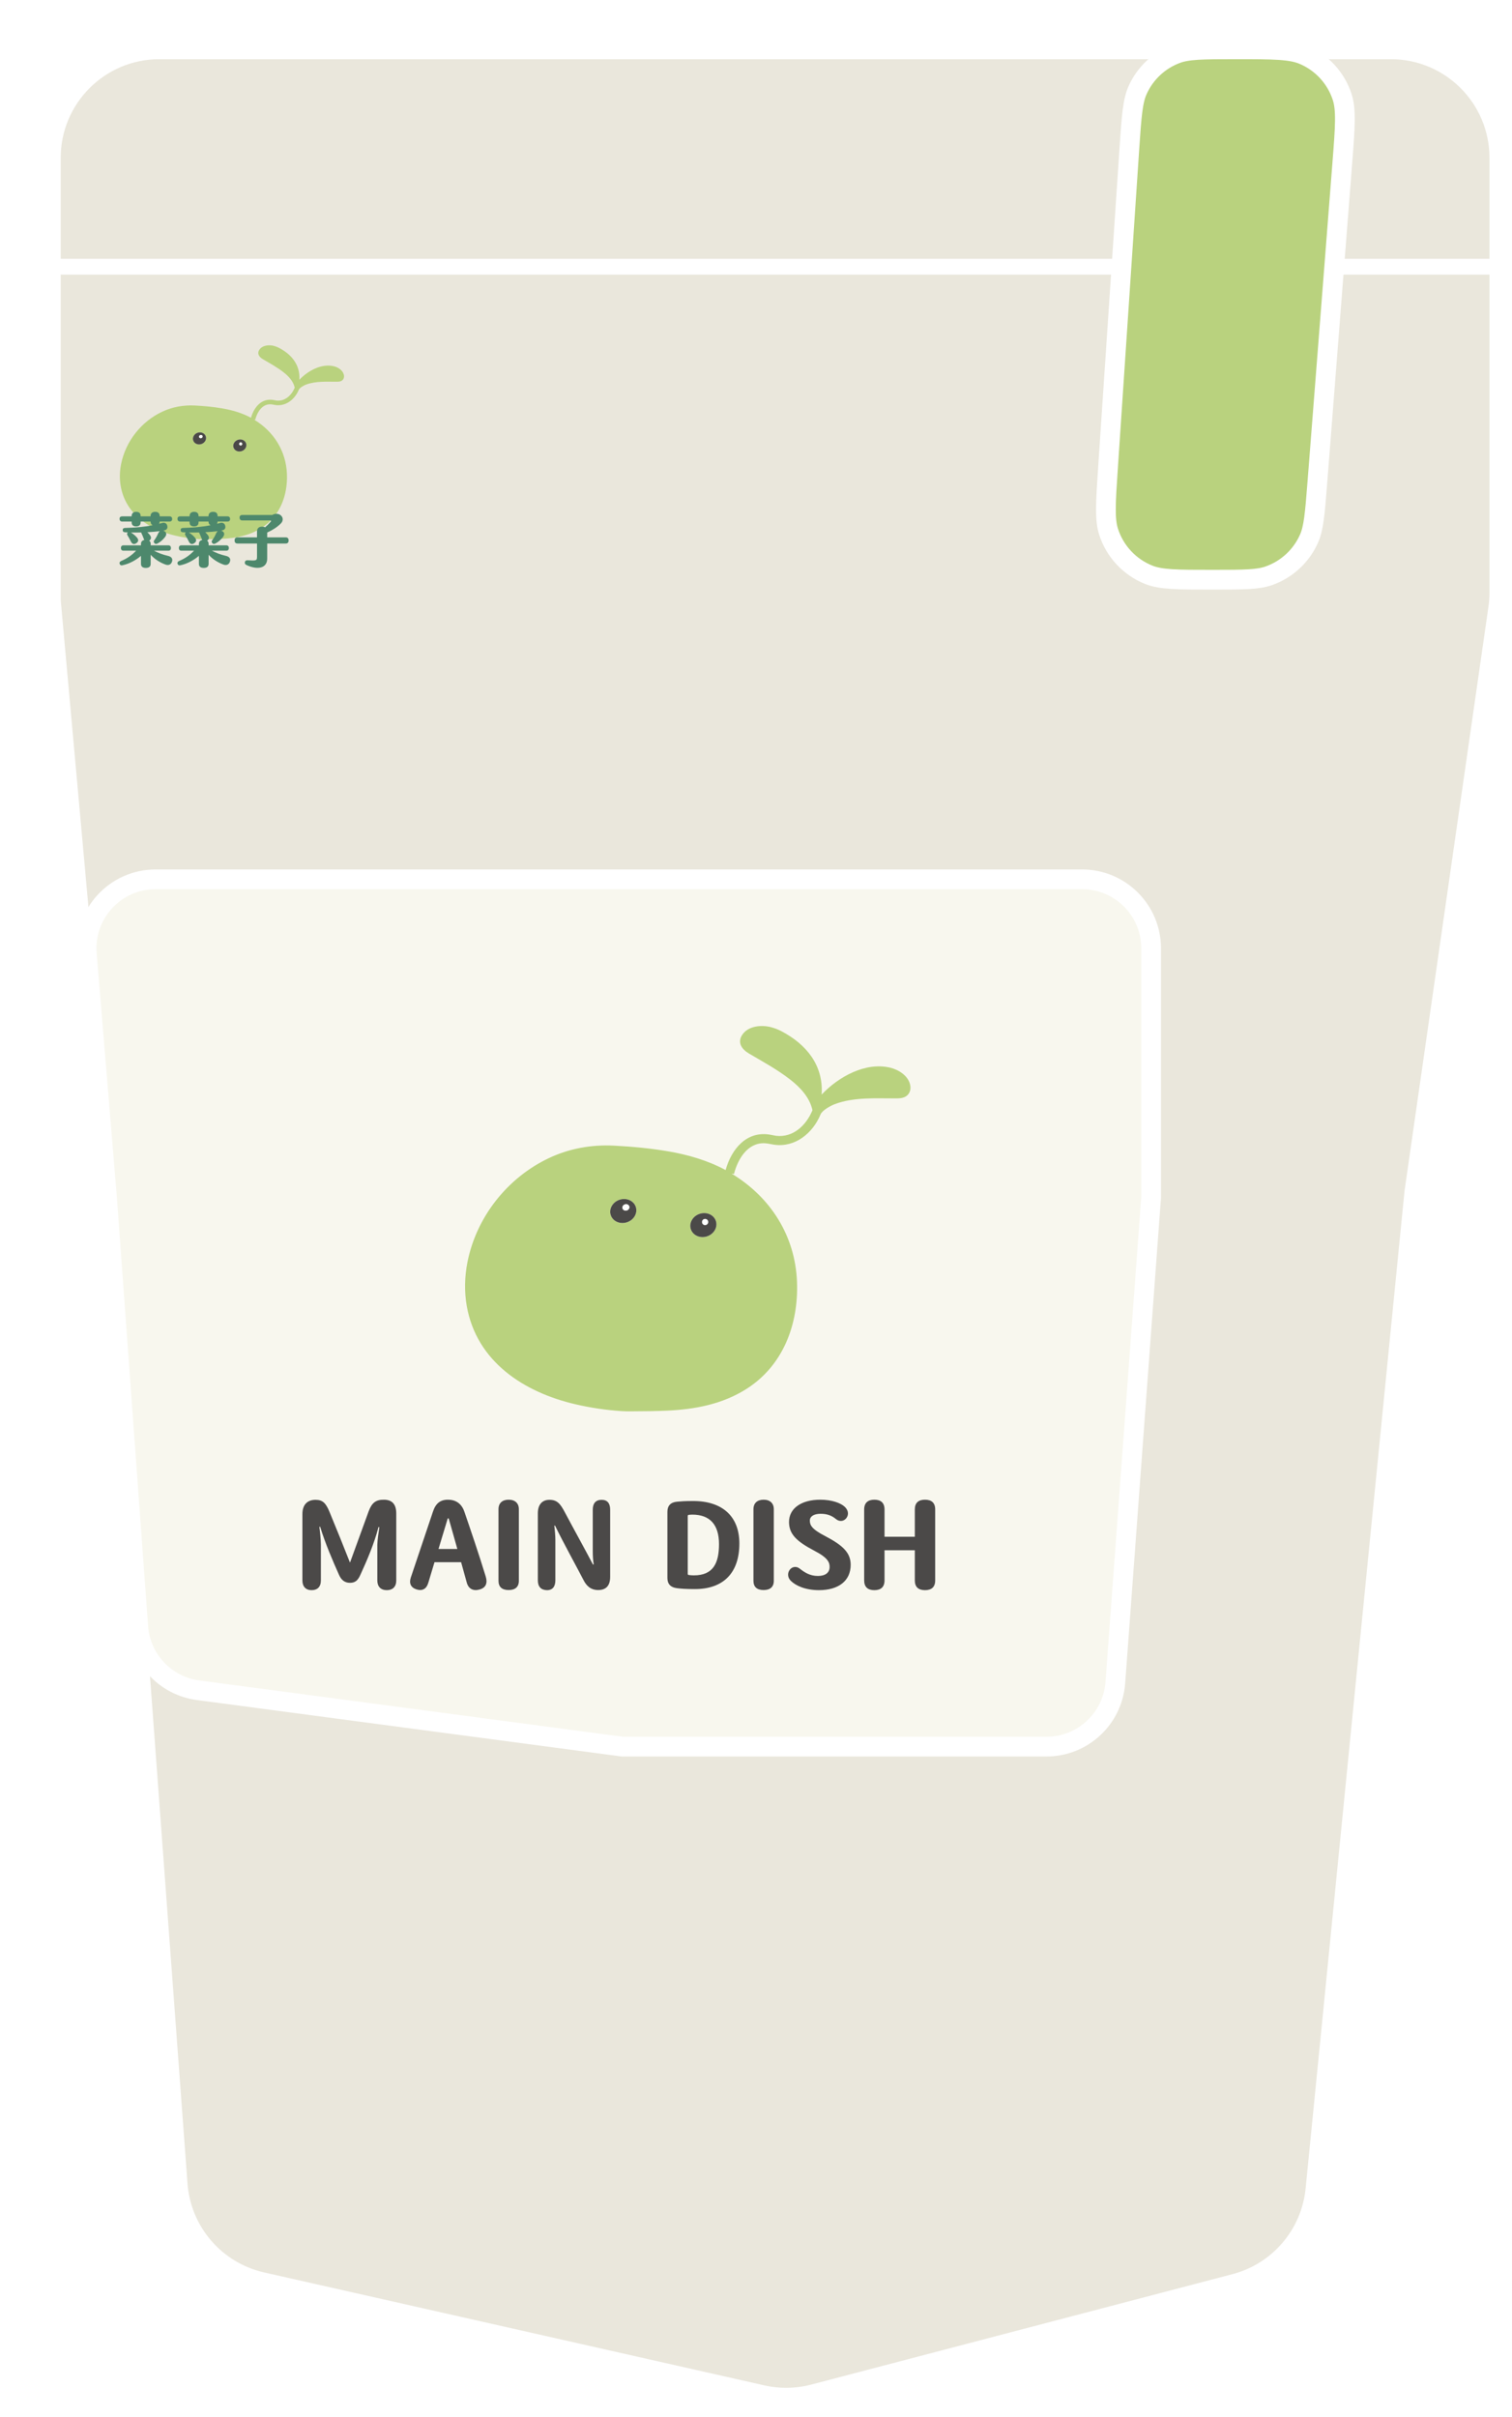             <svg width="103.5" height="165.4" viewBox="0 0 153 245" fill="none" xmlns="http://www.w3.org/2000/svg">
              <g filter="url(#filter0_d_808_307)">
                <path
                  d="M6.422 116.871L6.421 116.863L6.421 116.855L1 56.871V23.923V12C1 5.925 5.925 1 12 1H136.871C142.946 1 147.871 5.925 147.871 12V23.923V56.058C147.871 56.582 147.834 57.105 147.759 57.623L139.255 116.803L139.252 116.824L139.25 116.846L129.224 217.924C128.77 222.502 125.516 226.313 121.066 227.479L78.346 238.673C76.642 239.119 74.855 239.15 73.136 238.762L22.407 227.312C17.686 226.246 14.216 222.22 13.859 217.393L6.422 116.871Z"
                  fill="#EAE7DC" stroke="white" stroke-width="2" />
                <path
                  d="M6.689 117.317L6.688 117.307L4.649 92.707C4.311 88.627 7.531 85.129 11.625 85.129H58.873H105.565C109.431 85.129 112.565 88.263 112.565 92.129V117.353L108.935 166.554C108.665 170.21 105.62 173.039 101.954 173.039H58.939L15.922 167.324C12.634 166.887 10.103 164.202 9.862 160.893L6.689 117.317Z"
                  fill="#F8F7EE" stroke="white" stroke-width="2" />
                <path
                  d="M70.062 114.983C73.995 117.365 76.481 121.288 76.657 125.935C76.82 130.23 75.258 134.429 71.512 136.796C69.079 138.332 66.322 138.855 63.471 138.985C62.522 139.029 61.252 139.052 59.661 139.055C59.368 139.055 59.099 139.047 58.853 139.031C57.278 138.926 55.722 138.695 54.184 138.337C48.98 137.127 44.171 134.034 43.172 128.382C42.914 126.923 42.954 125.391 43.241 123.938C44.148 119.348 47.31 115.356 51.526 113.375C53.579 112.41 55.821 112.006 58.115 112.125C59.924 112.219 61.742 112.388 63.53 112.689C65.577 113.034 67.56 113.607 69.399 114.586C69.413 114.594 69.422 114.59 69.427 114.574C70.008 112.488 71.549 110.565 73.99 111.024C74.346 111.091 74.525 111.125 74.525 111.125C76.279 111.334 77.591 110.053 78.217 108.554C78.223 108.541 78.224 108.528 78.221 108.515C77.939 107.234 76.989 106.222 75.987 105.44C74.682 104.422 73.227 103.63 71.802 102.796C71.098 102.383 70.565 101.711 71.104 100.893C71.709 99.974 73.066 99.865 74.024 100.118C74.4 100.216 74.731 100.343 75.086 100.529C77.575 101.837 79.349 103.948 79.155 106.921C79.154 106.93 79.166 106.936 79.173 106.929C80.873 105.142 83.601 103.615 86.118 104.224C86.964 104.429 87.906 105.023 88.124 105.928C88.251 106.46 88.073 106.979 87.546 107.21C87.317 107.31 87.036 107.335 86.751 107.337C84.679 107.35 82.456 107.172 80.479 107.921C80.07 108.076 79.219 108.536 79.044 108.962C78.265 110.847 76.486 112.33 74.344 112.028C74.079 111.991 73.687 111.896 73.403 111.881C71.644 111.785 70.644 113.519 70.271 114.981C70.268 114.994 70.255 115.001 70.242 114.998L70.073 114.956C70.066 114.954 70.059 114.958 70.056 114.964C70.053 114.971 70.056 114.979 70.062 114.983ZM60.312 118.337C60.107 117.705 59.372 117.378 58.67 117.606C57.968 117.834 57.566 118.531 57.771 119.163C57.976 119.795 58.712 120.122 59.413 119.893C60.115 119.665 60.517 118.968 60.312 118.337ZM68.433 119.763C68.228 119.132 67.492 118.804 66.79 119.033C66.089 119.261 65.686 119.958 65.891 120.589C66.096 121.221 66.831 121.548 67.533 121.32C68.235 121.092 68.638 120.395 68.433 119.763Z"
                  fill="#B9D27E" />
                <path
                  d="M60.312 118.337C60.517 118.968 60.115 119.665 59.413 119.893C58.711 120.122 57.976 119.795 57.771 119.163C57.566 118.531 57.968 117.834 58.67 117.606C59.372 117.378 60.107 117.705 60.312 118.337ZM59.648 118.279C59.596 118.11 59.401 118.02 59.213 118.079C59.025 118.137 58.915 118.321 58.967 118.49C59.02 118.658 59.215 118.748 59.402 118.69C59.59 118.632 59.7 118.448 59.648 118.279Z"
                  fill="#4B4948" />
                <path
                  d="M59.402 118.69C59.59 118.632 59.7 118.448 59.648 118.279C59.596 118.11 59.401 118.021 59.213 118.079C59.025 118.137 58.915 118.321 58.967 118.49C59.02 118.658 59.214 118.748 59.402 118.69Z"
                  fill="white" />
                <path
                  d="M68.433 119.763C68.638 120.395 68.235 121.092 67.533 121.32C66.831 121.548 66.096 121.221 65.891 120.589C65.686 119.958 66.089 119.261 66.791 119.033C67.492 118.804 68.228 119.131 68.433 119.763ZM67.646 119.864C67.646 119.694 67.508 119.556 67.338 119.556C67.169 119.556 67.031 119.694 67.031 119.864C67.031 120.033 67.169 120.171 67.338 120.171C67.508 120.171 67.646 120.033 67.646 119.864Z"
                  fill="#4B4948" />
                <path
                  d="M67.338 120.171C67.508 120.171 67.646 120.034 67.646 119.864C67.646 119.694 67.508 119.556 67.338 119.556C67.168 119.556 67.031 119.694 67.031 119.864C67.031 120.034 67.168 120.171 67.338 120.171Z"
                  fill="white" />
                <rect x="0.756" y="22.633" width="146.826" height="0.8" fill="#F8F7EE" stroke="white"
                  stroke-width="0.8" />
                <path
                  d="M131.938 12.662L129.415 44.949C129.162 48.18 129.042 49.541 128.572 50.599C127.792 52.358 126.321 53.719 124.506 54.36C123.414 54.746 122.049 54.76 118.808 54.76C116.995 54.76 115.682 54.76 114.646 54.694C113.617 54.628 112.933 54.501 112.368 54.28C110.395 53.509 108.878 51.886 108.24 49.867C108.058 49.288 107.977 48.597 107.98 47.566C107.983 46.527 108.07 45.218 108.192 43.409L110.356 11.096C110.586 7.667 110.698 6.223 111.205 5.108C111.972 3.416 113.38 2.099 115.12 1.446C116.266 1.016 117.714 1 121.151 1C123.073 1 124.465 1.001 125.562 1.074C126.651 1.147 127.374 1.289 127.966 1.535C129.852 2.318 131.302 3.886 131.935 5.827C132.134 6.437 132.22 7.168 132.208 8.259C132.196 9.359 132.088 10.747 131.938 12.662Z"
                  fill="#B9D27E" stroke="white" stroke-width="2" />
                <path
                  d="M35.064 157.18C34.452 157.18 34.104 156.82 34.104 156.196V152.584C34.104 152.164 34.248 151.192 34.308 150.796L34.224 150.784C33.768 152.512 33.06 154.156 32.388 155.62C32.136 156.184 31.872 156.436 31.332 156.436C30.816 156.436 30.456 156.172 30.216 155.62C29.568 154.168 28.836 152.476 28.308 150.76H28.224C28.284 151.144 28.38 152.08 28.38 152.548V156.196C28.38 156.832 28.044 157.18 27.432 157.18C26.856 157.18 26.508 156.82 26.508 156.196V149.464C26.508 148.528 27 148.024 27.84 148.024C28.56 148.024 28.884 148.348 29.256 149.248C29.904 150.808 30.876 153.22 31.32 154.36H31.344L33.216 149.212C33.54 148.336 33.936 148 34.788 148.012C35.616 148.024 36.024 148.48 36.024 149.416V156.196C36.024 156.832 35.664 157.18 35.064 157.18ZM45.096 155.8C45.3 156.472 45.108 156.928 44.496 157.108C43.836 157.3 43.356 157.06 43.176 156.424L42.6 154.348H39.9L39.264 156.46C39.084 157.048 38.676 157.288 38.088 157.108C37.512 156.928 37.296 156.496 37.5 155.896L39.744 149.224C40.02 148.384 40.488 148.012 41.268 148.012C42.036 148.012 42.636 148.384 42.924 149.212C43.5 150.88 44.424 153.592 45.096 155.8ZM40.308 153.004H42.216C41.928 151.96 41.628 150.928 41.34 149.908H41.244L40.308 153.004ZM47.422 157.168C46.762 157.168 46.39 156.868 46.39 156.232V148.972C46.39 148.36 46.774 148.012 47.422 148.012C48.07 148.012 48.454 148.372 48.454 148.972V156.232C48.454 156.856 48.082 157.168 47.422 157.168ZM56.5 157.168C55.744 157.168 55.312 156.748 55.012 156.16C54.436 155.032 52.876 152.212 52.12 150.628L52.048 150.652C52.108 151.12 52.156 151.672 52.156 152.092V156.184C52.156 156.82 51.868 157.192 51.292 157.18C50.704 157.168 50.38 156.832 50.38 156.184V149.392C50.38 148.54 50.788 148.024 51.556 148.024C52.336 148.024 52.66 148.42 53.116 149.284C53.896 150.76 55.312 153.316 55.972 154.588L56.044 154.564C55.972 154.144 55.948 153.64 55.948 153.22V149.02C55.948 148.384 56.248 148.024 56.848 148.024C57.424 148.024 57.712 148.372 57.712 149.02V155.836C57.712 156.712 57.304 157.168 56.5 157.168ZM66.301 157.072C65.413 157.072 64.897 157.036 64.453 156.976C63.829 156.892 63.517 156.544 63.517 155.944V149.236C63.517 148.624 63.841 148.276 64.477 148.216C64.861 148.18 65.257 148.144 66.121 148.144C69.121 148.144 70.813 149.728 70.813 152.452C70.813 155.404 69.217 157.072 66.301 157.072ZM66.205 155.68C68.149 155.68 68.749 154.456 68.749 152.512C68.749 150.532 67.813 149.524 66.049 149.524C65.917 149.524 65.785 149.536 65.677 149.548C65.605 149.56 65.581 149.596 65.581 149.656V155.536C65.581 155.596 65.605 155.632 65.689 155.644C65.833 155.668 66.013 155.68 66.205 155.68ZM73.273 157.168C72.614 157.168 72.242 156.868 72.242 156.232V148.972C72.242 148.36 72.626 148.012 73.273 148.012C73.921 148.012 74.305 148.372 74.305 148.972V156.232C74.305 156.856 73.933 157.168 73.273 157.168ZM75.92 155.116C76.16 154.792 76.592 154.732 76.916 154.984C77.408 155.368 77.948 155.74 78.776 155.74C79.508 155.74 79.952 155.428 79.964 154.852C79.976 154.384 79.808 153.904 78.416 153.184C76.616 152.236 75.848 151.504 75.848 150.268C75.848 148.9 77.084 148.012 79.016 148.012C80.192 148.012 81.104 148.348 81.512 148.744C81.848 149.068 81.92 149.488 81.692 149.836C81.44 150.208 80.972 150.28 80.6 149.968C80.192 149.632 79.724 149.428 79.004 149.44C78.344 149.452 77.96 149.716 77.96 150.124C77.96 150.58 78.128 150.988 79.532 151.708C81.344 152.656 82.1 153.412 82.1 154.612C82.1 156.22 80.888 157.18 78.884 157.18C77.504 157.18 76.52 156.724 76.028 156.232C75.704 155.908 75.668 155.464 75.92 155.116ZM89.636 157.18C88.976 157.18 88.604 156.868 88.604 156.196V153.136H85.532V156.184C85.532 156.868 85.16 157.18 84.5 157.18C83.84 157.18 83.468 156.868 83.468 156.184V149.008C83.468 148.324 83.852 148.012 84.5 148.012C85.16 148.012 85.532 148.324 85.532 149.008V151.768H88.604V148.996C88.604 148.324 88.976 148.012 89.636 148.012C90.296 148.012 90.668 148.324 90.668 148.996V156.196C90.668 156.868 90.296 157.18 89.636 157.18Z"
                  fill="#4B4948" />
                <path
                  d="M21.62 38.541C23.6 39.74 24.851 41.714 24.939 44.053C25.022 46.214 24.235 48.328 22.35 49.519C21.125 50.292 19.738 50.556 18.303 50.621C17.825 50.643 17.186 50.654 16.385 50.656C16.238 50.656 16.102 50.652 15.979 50.644C15.186 50.591 14.403 50.475 13.629 50.295C11.009 49.686 8.589 48.129 8.086 45.285C7.957 44.55 7.977 43.779 8.122 43.048C8.578 40.738 10.169 38.729 12.291 37.732C13.324 37.246 14.453 37.043 15.607 37.103C16.517 37.15 17.433 37.235 18.332 37.386C19.363 37.56 20.361 37.848 21.287 38.341C21.294 38.345 21.298 38.343 21.3 38.335C21.593 37.285 22.369 36.318 23.597 36.548C23.776 36.582 23.866 36.599 23.866 36.599C24.749 36.704 25.41 36.06 25.725 35.305C25.727 35.299 25.728 35.292 25.727 35.285C25.585 34.641 25.106 34.132 24.602 33.738C23.945 33.225 23.213 32.827 22.496 32.407C22.142 32.199 21.873 31.861 22.145 31.449C22.449 30.987 23.132 30.932 23.614 31.059C23.803 31.109 23.97 31.173 24.149 31.267C25.401 31.925 26.294 32.987 26.197 34.483C26.196 34.488 26.202 34.491 26.206 34.487C27.061 33.588 28.434 32.82 29.701 33.126C30.127 33.229 30.601 33.528 30.71 33.983C30.775 34.251 30.685 34.512 30.42 34.629C30.305 34.679 30.163 34.691 30.02 34.693C28.977 34.699 27.858 34.61 26.863 34.987C26.657 35.065 26.229 35.296 26.141 35.51C25.749 36.459 24.853 37.206 23.775 37.054C23.642 37.035 23.444 36.987 23.301 36.98C22.416 36.931 21.913 37.804 21.725 38.54C21.724 38.546 21.717 38.55 21.711 38.548L21.626 38.527C21.622 38.526 21.619 38.528 21.617 38.532C21.616 38.535 21.617 38.539 21.62 38.541ZM16.713 40.229C16.61 39.911 16.24 39.746 15.887 39.861C15.534 39.976 15.331 40.327 15.434 40.645C15.537 40.962 15.908 41.127 16.261 41.012C16.614 40.897 16.816 40.547 16.713 40.229ZM20.8 40.947C20.697 40.629 20.327 40.464 19.974 40.579C19.62 40.694 19.418 41.045 19.521 41.363C19.624 41.681 19.994 41.845 20.347 41.73C20.701 41.615 20.903 41.264 20.8 40.947Z"
                  fill="#B9D27E" />
                <path
                  d="M16.713 40.229C16.816 40.547 16.614 40.897 16.261 41.012C15.908 41.127 15.537 40.962 15.434 40.645C15.331 40.327 15.534 39.976 15.887 39.861C16.24 39.746 16.61 39.911 16.713 40.229ZM16.379 40.2C16.353 40.115 16.255 40.07 16.16 40.099C16.066 40.128 16.01 40.221 16.036 40.306C16.063 40.391 16.161 40.436 16.255 40.407C16.35 40.377 16.405 40.285 16.379 40.2Z"
                  fill="#4B4948" />
                <path
                  d="M16.255 40.407C16.35 40.377 16.405 40.285 16.379 40.2C16.353 40.115 16.255 40.07 16.16 40.099C16.066 40.128 16.01 40.221 16.036 40.306C16.063 40.391 16.161 40.436 16.255 40.407Z"
                  fill="white" />
                <path
                  d="M20.8 40.947C20.903 41.264 20.701 41.615 20.347 41.73C19.994 41.845 19.624 41.68 19.521 41.363C19.418 41.045 19.62 40.694 19.974 40.579C20.327 40.464 20.697 40.629 20.8 40.947ZM20.404 40.997C20.404 40.912 20.335 40.842 20.249 40.842C20.164 40.842 20.095 40.912 20.095 40.997C20.095 41.083 20.164 41.152 20.249 41.152C20.335 41.152 20.404 41.083 20.404 40.997Z"
                  fill="#4B4948" />
                <path
                  d="M20.249 41.152C20.335 41.152 20.404 41.083 20.404 40.997C20.404 40.912 20.335 40.843 20.249 40.843C20.164 40.843 20.095 40.912 20.095 40.997C20.095 41.083 20.164 41.152 20.249 41.152Z"
                  fill="white" />
                <path
                  d="M12.888 52.346C13.248 52.43 13.38 52.652 13.284 52.934C13.182 53.234 12.93 53.336 12.618 53.222C12.024 53.006 11.496 52.646 11.124 52.232V53.15C11.124 53.432 10.95 53.564 10.632 53.564C10.314 53.564 10.14 53.432 10.14 53.15V52.34C9.666 52.748 8.976 53.15 8.268 53.294C8.124 53.336 8.028 53.282 7.98 53.162C7.932 53.036 7.98 52.94 8.118 52.868C8.724 52.616 9.234 52.268 9.642 51.818H8.358C8.196 51.818 8.106 51.722 8.106 51.548C8.106 51.374 8.196 51.278 8.358 51.278H10.14V51.134C10.14 50.9 10.272 50.774 10.482 50.732C10.464 50.702 10.44 50.666 10.428 50.624C10.356 50.42 10.26 50.204 10.188 50.048C10.176 50.018 10.164 49.994 10.158 49.97C9.81 49.982 9.45 49.982 9.114 49.976C9.324 50.09 9.552 50.282 9.714 50.468C9.912 50.69 9.906 50.888 9.678 51.05C9.456 51.206 9.246 51.17 9.114 50.882C9.018 50.678 8.892 50.45 8.784 50.282C8.706 50.162 8.712 50.054 8.796 49.976L8.808 49.964C8.712 49.964 8.616 49.958 8.526 49.952C8.352 49.94 8.286 49.862 8.286 49.724C8.286 49.592 8.358 49.52 8.526 49.514C9.546 49.484 10.458 49.412 11.328 49.238C11.19 49.184 11.118 49.058 11.112 48.866H10.104V48.932C10.104 49.226 9.942 49.358 9.648 49.358C9.354 49.358 9.192 49.226 9.192 48.932V48.866H8.238C8.064 48.866 7.968 48.764 7.968 48.596C7.968 48.422 8.064 48.338 8.238 48.338H9.192V48.308C9.192 48.014 9.39 47.882 9.648 47.882C9.942 47.882 10.104 48.014 10.104 48.308V48.338H11.112V48.314C11.112 48.014 11.304 47.882 11.574 47.882C11.874 47.882 12.036 48.014 12.036 48.314V48.338H13.038C13.2 48.338 13.302 48.434 13.302 48.608C13.302 48.77 13.2 48.866 13.038 48.866H12.036C12.03 48.962 12.012 49.034 11.976 49.094L12.276 49.01C12.516 48.938 12.726 49.022 12.798 49.256C12.87 49.496 12.792 49.7 12.504 49.76C12.468 49.766 12.432 49.772 12.39 49.784C12.426 49.79 12.462 49.808 12.498 49.826C12.75 49.964 12.756 50.204 12.582 50.432C12.354 50.72 12.102 50.942 11.82 51.086C11.7 51.146 11.604 51.152 11.514 51.068C11.424 50.984 11.406 50.864 11.49 50.756C11.628 50.582 11.766 50.33 11.892 50.048C11.934 49.952 11.988 49.886 12.054 49.838C11.688 49.886 11.25 49.922 10.782 49.946C10.89 50.042 10.986 50.15 11.07 50.27C11.214 50.48 11.172 50.666 10.968 50.804C11.07 50.87 11.124 50.978 11.124 51.134V51.278H12.924C13.086 51.278 13.176 51.374 13.176 51.548C13.176 51.722 13.086 51.818 12.924 51.818H11.46C11.844 52.028 12.312 52.214 12.888 52.346ZM18.762 52.346C19.122 52.43 19.254 52.652 19.158 52.934C19.056 53.234 18.804 53.336 18.492 53.222C17.898 53.006 17.37 52.646 16.998 52.232V53.15C16.998 53.432 16.824 53.564 16.506 53.564C16.188 53.564 16.014 53.432 16.014 53.15V52.34C15.54 52.748 14.85 53.15 14.142 53.294C13.998 53.336 13.902 53.282 13.854 53.162C13.806 53.036 13.854 52.94 13.992 52.868C14.598 52.616 15.108 52.268 15.516 51.818H14.232C14.07 51.818 13.98 51.722 13.98 51.548C13.98 51.374 14.07 51.278 14.232 51.278H16.014V51.134C16.014 50.9 16.146 50.774 16.356 50.732C16.338 50.702 16.314 50.666 16.302 50.624C16.23 50.42 16.134 50.204 16.062 50.048C16.05 50.018 16.038 49.994 16.032 49.97C15.684 49.982 15.324 49.982 14.988 49.976C15.198 50.09 15.426 50.282 15.588 50.468C15.786 50.69 15.78 50.888 15.552 51.05C15.33 51.206 15.12 51.17 14.988 50.882C14.892 50.678 14.766 50.45 14.658 50.282C14.58 50.162 14.586 50.054 14.67 49.976L14.682 49.964C14.586 49.964 14.49 49.958 14.4 49.952C14.226 49.94 14.16 49.862 14.16 49.724C14.16 49.592 14.232 49.52 14.4 49.514C15.42 49.484 16.332 49.412 17.202 49.238C17.064 49.184 16.992 49.058 16.986 48.866H15.978V48.932C15.978 49.226 15.816 49.358 15.522 49.358C15.228 49.358 15.066 49.226 15.066 48.932V48.866H14.112C13.938 48.866 13.842 48.764 13.842 48.596C13.842 48.422 13.938 48.338 14.112 48.338H15.066V48.308C15.066 48.014 15.264 47.882 15.522 47.882C15.816 47.882 15.978 48.014 15.978 48.308V48.338H16.986V48.314C16.986 48.014 17.178 47.882 17.448 47.882C17.748 47.882 17.91 48.014 17.91 48.314V48.338H18.912C19.074 48.338 19.176 48.434 19.176 48.608C19.176 48.77 19.074 48.866 18.912 48.866H17.91C17.904 48.962 17.886 49.034 17.85 49.094L18.15 49.01C18.39 48.938 18.6 49.022 18.672 49.256C18.744 49.496 18.666 49.7 18.378 49.76C18.342 49.766 18.306 49.772 18.264 49.784C18.3 49.79 18.336 49.808 18.372 49.826C18.624 49.964 18.63 50.204 18.456 50.432C18.228 50.72 17.976 50.942 17.694 51.086C17.574 51.146 17.478 51.152 17.388 51.068C17.298 50.984 17.28 50.864 17.364 50.756C17.502 50.582 17.64 50.33 17.766 50.048C17.808 49.952 17.862 49.886 17.928 49.838C17.562 49.886 17.124 49.922 16.656 49.946C16.764 50.042 16.86 50.15 16.944 50.27C17.088 50.48 17.046 50.666 16.842 50.804C16.944 50.87 16.998 50.978 16.998 51.134V51.278H18.798C18.96 51.278 19.05 51.374 19.05 51.548C19.05 51.722 18.96 51.818 18.798 51.818H17.334C17.718 52.028 18.186 52.214 18.762 52.346ZM24.822 50.468C25.008 50.468 25.11 50.576 25.11 50.78C25.11 50.984 25.008 51.092 24.822 51.092H22.938V52.622C22.938 53.558 22.02 53.828 20.82 53.264C20.688 53.198 20.646 53.102 20.676 52.964C20.706 52.838 20.802 52.778 20.97 52.79C21.804 52.844 21.906 52.826 21.906 52.46V51.092H19.92C19.734 51.092 19.632 50.984 19.632 50.78C19.632 50.576 19.734 50.468 19.92 50.468H21.906V49.886C21.906 49.55 22.086 49.382 22.422 49.382C22.542 49.382 22.644 49.406 22.728 49.448C22.914 49.286 23.112 49.094 23.304 48.872C23.346 48.818 23.328 48.752 23.268 48.752H20.412C20.232 48.752 20.136 48.638 20.136 48.464C20.136 48.29 20.238 48.2 20.412 48.2H23.448C23.82 47.99 24.18 48.08 24.366 48.284C24.57 48.506 24.564 48.824 24.306 49.076C23.946 49.43 23.49 49.73 22.938 49.976V50.468H24.822Z"
                  fill="#4D886C" />
              </g>
              <defs>
                <filter id="filter0_d_808_307" x="0" y="0" width="152.871" height="244.032" filterUnits="userSpaceOnUse"
                  color-interpolation-filters="sRGB">
                  <feFlood flood-opacity="0" result="BackgroundImageFix" />
                  <feColorMatrix in="SourceAlpha" type="matrix" values="0 0 0 0 0 0 0 0 0 0 0 0 0 0 0 0 0 0 127 0"
                    result="hardAlpha" />
                  <feOffset dx="4" dy="4" />
                  <feComposite in2="hardAlpha" operator="out" />
                  <feColorMatrix type="matrix" values="0 0 0 0 0 0 0 0 0 0 0 0 0 0 0 0 0 0 0.25 0" />
                  <feBlend mode="normal" in2="BackgroundImageFix" result="effect1_dropShadow_808_307" />
                  <feBlend mode="normal" in="SourceGraphic" in2="effect1_dropShadow_808_307" result="shape" />
                </filter>
              </defs>
            </svg>